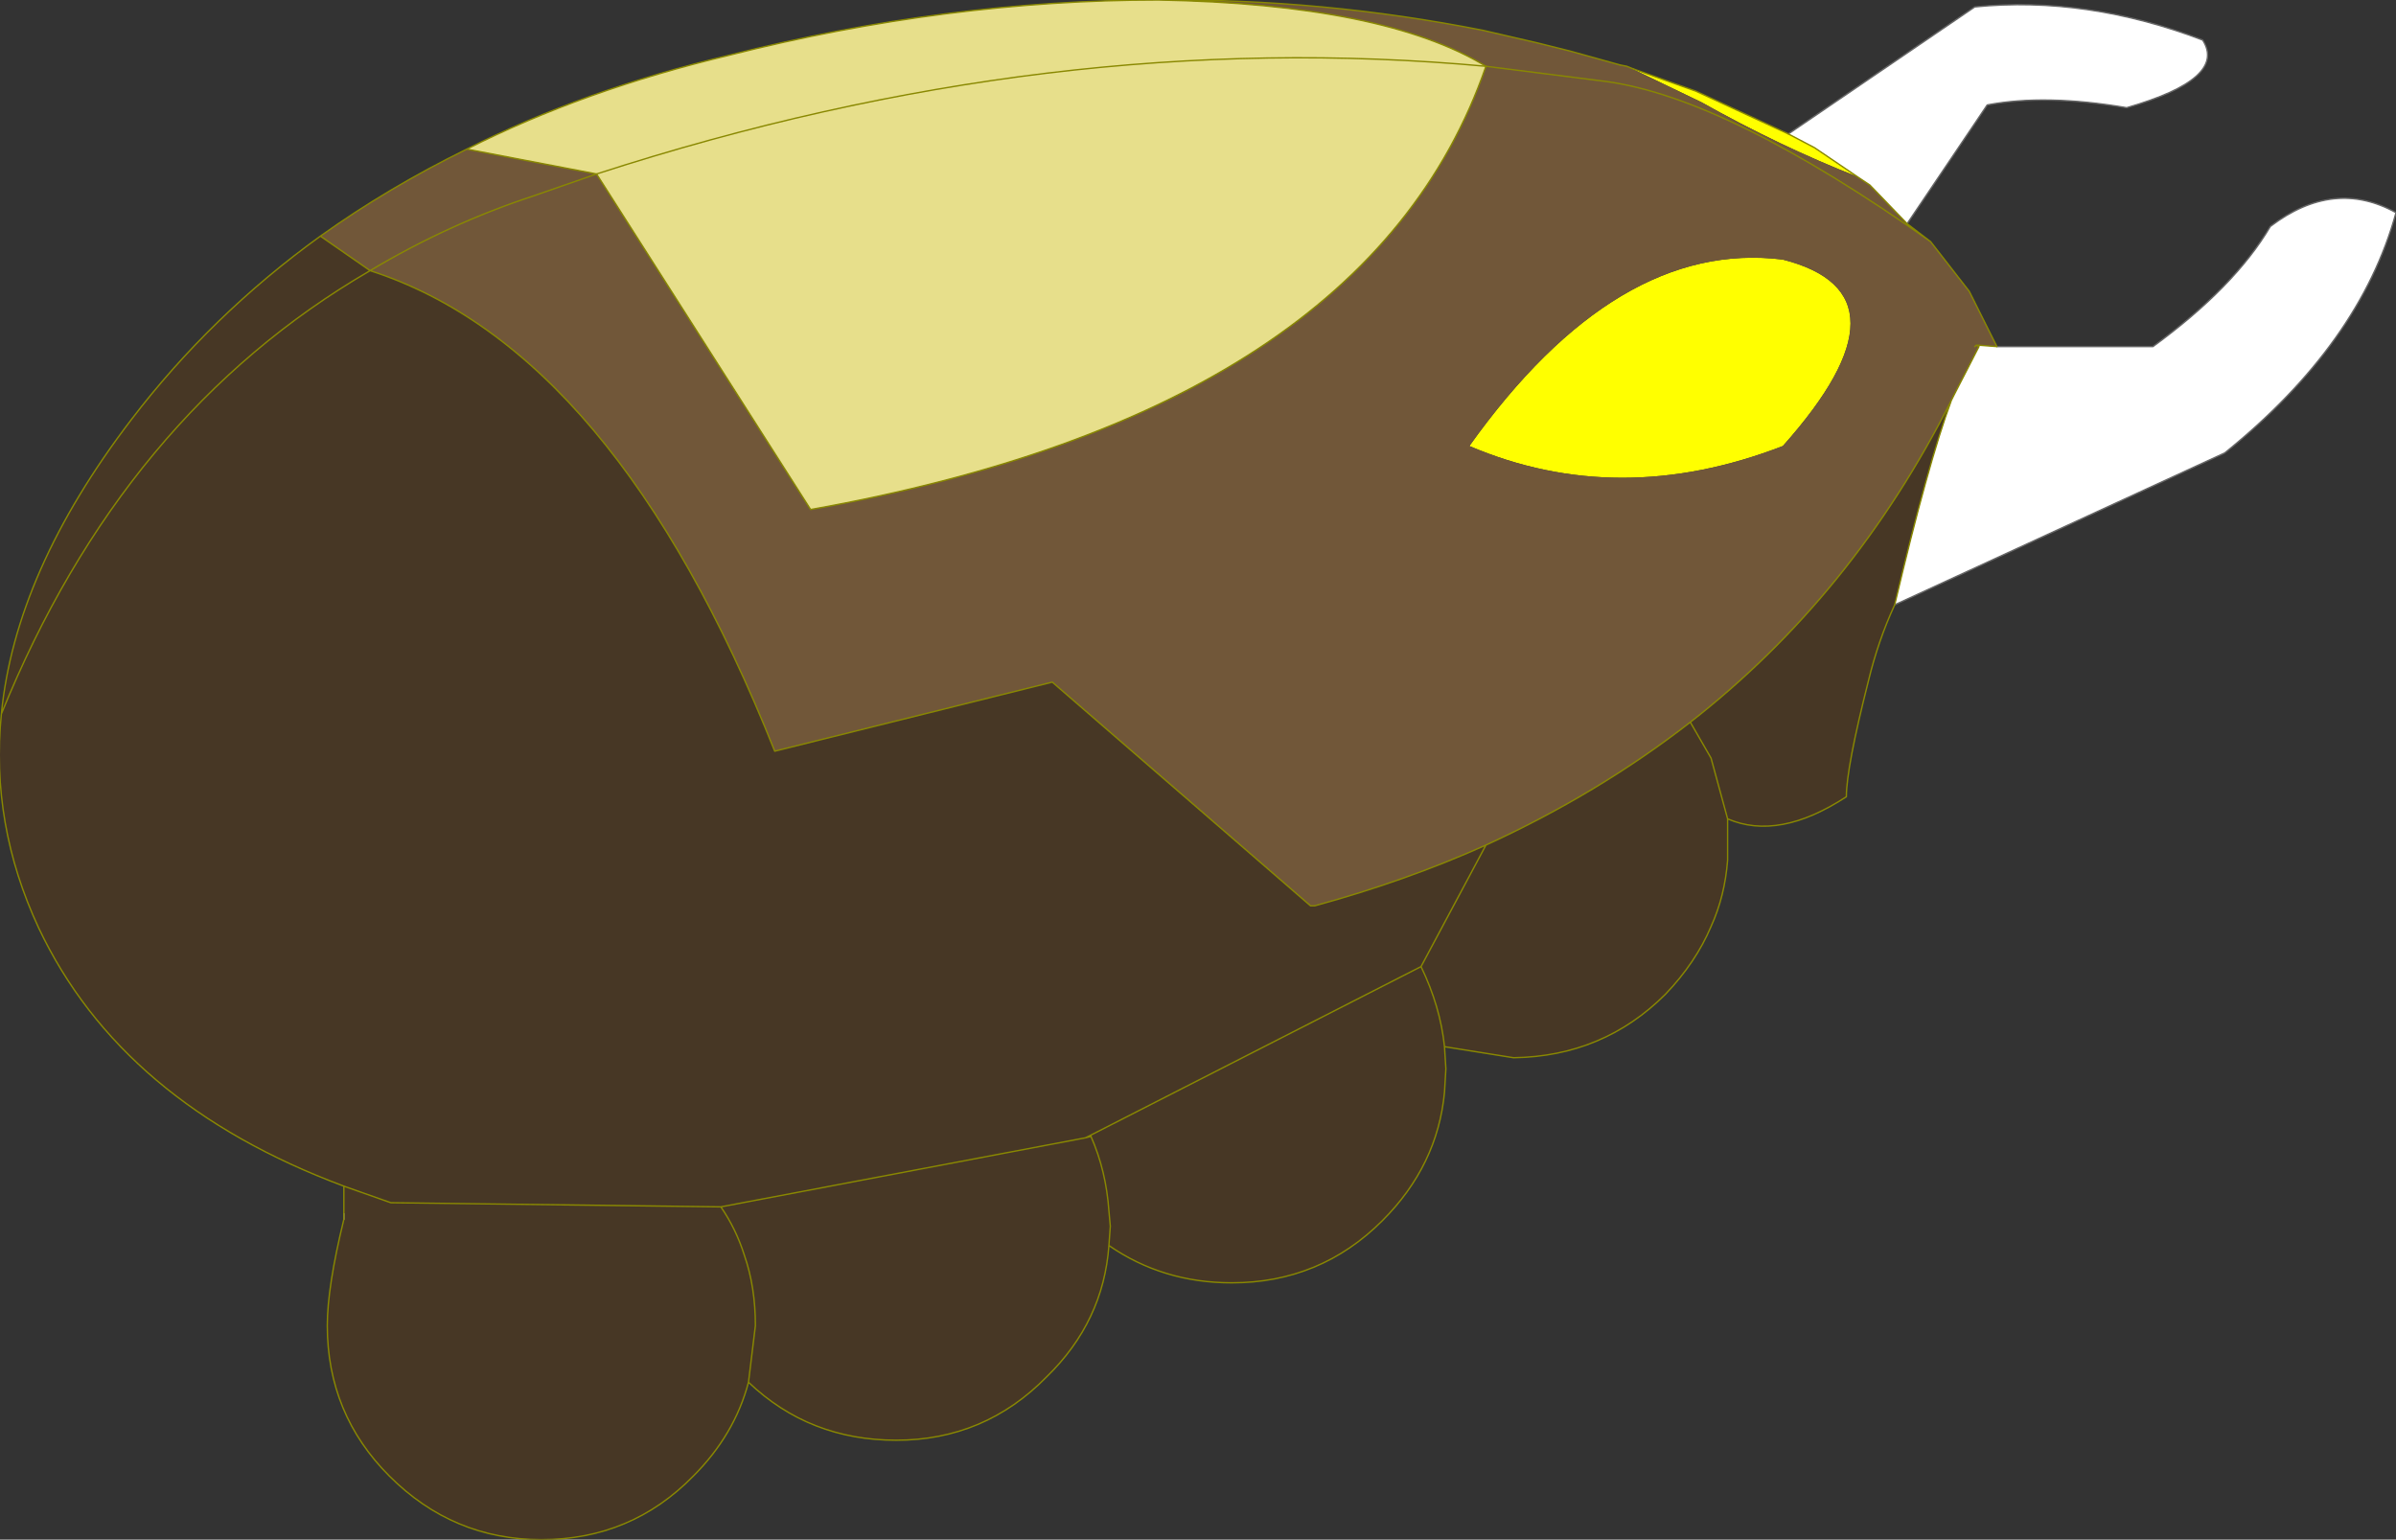 <?xml version="1.0" encoding="UTF-8" standalone="no"?>
<svg xmlns:xlink="http://www.w3.org/1999/xlink" height="55.75px" width="86.75px" xmlns="http://www.w3.org/2000/svg">
  <rect width="100%" height="100%" fill="#333333" stroke="none"/>
  <g transform="matrix(1.0, 0.0, 0.0, 1.0, 32.65, 27.9)">
    <path d="M36.4 -19.8 L35.05 -21.2 34.6 -21.5 33.05 -22.55 32.1 -23.05 38.85 -27.65 Q42.9 -28.05 47.1 -26.45 48.0 -25.05 44.35 -24.0 41.4 -24.5 39.3 -24.1 L36.4 -19.8 M39.0 -15.35 L39.0 -15.4 39.65 -15.35 45.3 -15.35 Q48.25 -17.5 49.55 -19.7 51.85 -21.45 54.1 -20.2 52.8 -15.45 47.9 -11.5 L35.95 -6.0 Q37.15 -11.1 38.0 -13.4 L38.1 -13.6 39.0 -15.35 M38.85 -15.35 L38.9 -15.4 38.85 -15.35 M6.85 13.2 L6.85 13.25 6.65 13.3 6.85 13.2" fill="#ffffff" fill-rule="evenodd" stroke="none"/>
    <path d="M-20.2 16.25 L-20.2 16.05 -20.2 16.25" fill="#000000" fill-rule="evenodd" stroke="none"/>
    <path d="M34.6 -21.5 Q31.8 -22.6 28.95 -24.2 L26.25 -25.5 26.5 -25.4 28.75 -24.6 32.1 -23.05 33.05 -22.55 34.6 -21.5 M31.9 -11.75 Q25.95 -9.45 20.55 -11.75 25.9 -19.25 31.9 -18.5 36.8 -17.25 31.9 -11.75" fill="#ffff00" fill-rule="evenodd" stroke="none"/>
    <path d="M9.3 -27.9 Q17.45 -27.75 21.15 -25.5 5.45 -26.95 -11.05 -21.6 5.45 -26.95 21.15 -25.5 16.85 -13.05 -3.3 -9.45 L-11.05 -21.6 -15.75 -22.5 Q-11.5 -24.65 -6.25 -25.9 1.65 -27.9 9.3 -27.9" fill="#e7df8b" fill-rule="evenodd" stroke="none"/>
    <path d="M37.25 -19.15 Q29.9 -24.35 25.5 -24.95 L21.15 -25.5 25.5 -24.95 Q29.9 -24.35 37.25 -19.15 L38.65 -17.35 39.65 -15.35 39.0 -15.4 38.9 -15.4 39.0 -15.35 38.1 -13.6 38.0 -13.4 Q34.45 -6.35 28.55 -1.75 25.2 0.85 21.15 2.7 18.25 4.0 14.95 4.9 L14.8 4.9 5.45 -3.2 -4.6 -0.7 Q-10.4 -15.25 -19.25 -18.1 -16.4 -19.8 -13.35 -20.8 L-11.05 -21.6 -13.35 -20.8 Q-16.4 -19.8 -19.25 -18.1 L-21.05 -19.35 Q-18.6 -21.1 -15.75 -22.5 L-11.05 -21.6 -3.3 -9.45 Q16.85 -13.05 21.15 -25.5 17.45 -27.75 9.3 -27.9 15.25 -27.95 21.05 -26.8 L23.0 -26.35 24.2 -26.05 26.0 -25.55 26.25 -25.5 28.95 -24.2 Q31.8 -22.6 34.6 -21.5 L35.05 -21.2 36.4 -19.8 37.25 -19.15 M38.85 -15.35 L38.9 -15.4 38.85 -15.35 M31.9 -11.75 Q36.8 -17.25 31.9 -18.5 25.9 -19.25 20.55 -11.75 25.95 -9.45 31.9 -11.75" fill="#715739" fill-rule="evenodd" stroke="none"/>
    <path d="M38.0 -13.4 Q37.15 -11.1 35.95 -6.0 35.35 -4.7 35.0 -3.25 34.2 -0.1 34.2 0.95 31.75 2.55 29.9 1.75 L29.3 -0.45 28.55 -1.75 29.3 -0.45 29.9 1.75 29.9 2.15 29.9 2.6 29.9 3.25 Q29.8 4.55 29.3 5.65 28.75 6.95 27.65 8.1 25.4 10.35 22.15 10.4 L19.65 10.0 19.7 10.8 19.65 11.65 Q19.4 14.3 17.4 16.3 15.15 18.55 11.95 18.55 9.45 18.55 7.5 17.2 7.3 19.95 5.25 21.95 3.0 24.25 -0.2 24.25 -3.35 24.25 -5.55 22.15 -6.05 24.05 -7.55 25.55 -9.8 27.85 -13.05 27.85 -16.25 27.85 -18.55 25.55 -20.8 23.3 -20.8 20.1 -20.8 18.7 -20.2 16.25 L-20.2 16.05 -20.2 15.05 Q-28.25 12.05 -31.25 5.7 -33.0 1.95 -32.6 -2.05 -32.1 -7.2 -27.9 -12.7 -25.0 -16.5 -21.05 -19.35 L-19.25 -18.1 Q-10.4 -15.25 -4.6 -0.7 L5.45 -3.2 14.8 4.9 14.95 4.9 Q18.25 4.0 21.15 2.7 25.2 0.85 28.55 -1.75 34.45 -6.35 38.0 -13.4 M19.65 10.0 Q19.5 8.55 18.8 7.1 L21.15 2.7 18.8 7.1 Q19.5 8.55 19.65 10.0 M6.85 13.2 L18.8 7.1 6.85 13.2 6.65 13.3 6.85 13.25 6.85 13.2 M-32.6 -2.05 Q-28.2 -12.9 -19.25 -18.1 -28.2 -12.9 -32.6 -2.05 M7.5 17.2 L7.55 16.5 7.5 15.95 Q7.4 14.5 6.85 13.25 7.4 14.5 7.5 15.95 L7.55 16.5 7.5 17.2 M-5.55 22.15 L-5.3 20.1 Q-5.3 18.7 -5.7 17.55 -6.0 16.6 -6.55 15.8 L6.65 13.3 -6.55 15.8 Q-6.0 16.6 -5.7 17.55 -5.3 18.7 -5.3 20.1 L-5.55 22.15 M-6.55 15.8 L-18.5 15.65 -20.2 15.05 -18.5 15.65 -6.55 15.8" fill="#473725" fill-rule="evenodd" stroke="none"/>
    <path d="M32.1 -23.05 L38.85 -27.65 Q42.9 -28.05 47.1 -26.45 48.0 -25.05 44.35 -24.0 41.4 -24.5 39.3 -24.1 L36.4 -19.8 M35.95 -6.0 L47.9 -11.5 Q52.8 -15.45 54.1 -20.2 51.85 -21.45 49.55 -19.7 48.25 -17.5 45.3 -15.35 L39.65 -15.35" fill="none" stroke="#666666" stroke-linecap="round" stroke-linejoin="round" stroke-width="0.05"/>
    <path d="M-20.2 16.25 L-20.2 16.05" fill="none" stroke="#999999" stroke-linecap="round" stroke-linejoin="round" stroke-width="0.05"/>
    <path d="M21.15 -25.5 L25.5 -24.95 Q29.9 -24.35 37.25 -19.15 L36.4 -19.8 35.05 -21.2 34.6 -21.5 33.05 -22.55 32.1 -23.05 28.75 -24.6 26.5 -25.4 M26.0 -25.55 L24.2 -26.05 23.0 -26.35 21.05 -26.8 Q15.25 -27.95 9.3 -27.9 17.45 -27.75 21.15 -25.5 16.85 -13.05 -3.3 -9.45 L-11.05 -21.6 -15.75 -22.5 Q-11.5 -24.65 -6.25 -25.9 1.65 -27.9 9.3 -27.9 M39.0 -15.35 L39.0 -15.4 38.9 -15.4 39.0 -15.35 38.1 -13.6 38.0 -13.4 Q37.15 -11.1 35.95 -6.0 35.35 -4.7 35.0 -3.25 34.2 -0.1 34.2 0.95 31.75 2.55 29.9 1.75 L29.3 -0.45 28.55 -1.75 Q25.2 0.85 21.15 2.7 L18.8 7.1 Q19.5 8.55 19.65 10.0 L22.15 10.4 Q25.4 10.35 27.65 8.1 28.75 6.95 29.3 5.65 29.8 4.55 29.9 3.25 L29.9 2.6 29.9 2.15 29.9 1.75 M39.65 -15.35 L39.0 -15.4 M38.85 -15.35 L38.9 -15.4 38.85 -15.35 M37.25 -19.15 L38.65 -17.35 39.65 -15.35 M38.0 -13.4 Q34.45 -6.35 28.55 -1.75 M19.65 10.0 L19.7 10.8 19.65 11.65 Q19.4 14.3 17.4 16.3 15.15 18.55 11.95 18.55 9.45 18.55 7.5 17.2 7.3 19.95 5.25 21.95 3.0 24.25 -0.2 24.25 -3.35 24.25 -5.55 22.15 -6.05 24.05 -7.55 25.55 -9.8 27.85 -13.05 27.85 -16.25 27.85 -18.55 25.55 -20.8 23.3 -20.8 20.1 -20.8 18.7 -20.2 16.25 L-20.2 16.05 -20.2 15.05 Q-28.25 12.05 -31.25 5.7 -33.0 1.95 -32.6 -2.05 -32.1 -7.2 -27.9 -12.7 -25.0 -16.5 -21.05 -19.35 -18.6 -21.1 -15.75 -22.5 M21.15 2.7 Q18.25 4.0 14.95 4.9 L14.8 4.9 5.45 -3.2 -4.6 -0.7 Q-10.4 -15.25 -19.25 -18.1 -28.2 -12.9 -32.6 -2.05 M18.8 7.1 L6.85 13.2 6.85 13.25 Q7.4 14.5 7.5 15.95 L7.55 16.5 7.5 17.2 M6.85 13.25 L6.65 13.3 -6.55 15.8 Q-6.0 16.6 -5.7 17.55 -5.3 18.7 -5.3 20.1 L-5.55 22.15 M6.65 13.3 L6.85 13.2 M-11.05 -21.6 L-13.35 -20.8 Q-16.4 -19.8 -19.25 -18.1 L-21.05 -19.35 M-20.2 15.05 L-18.5 15.65 -6.55 15.8" fill="none" stroke="#898801" stroke-linecap="round" stroke-linejoin="round" stroke-width="0.05"/>
    <path d="M26.25 -25.5 L26.0 -25.55 M21.15 -25.5 Q5.45 -26.95 -11.05 -21.6 M26.25 -25.5 L26.5 -25.4" fill="none" stroke="#898801" stroke-linecap="round" stroke-linejoin="round" stroke-width="0.05"/>
  </g>
</svg>
